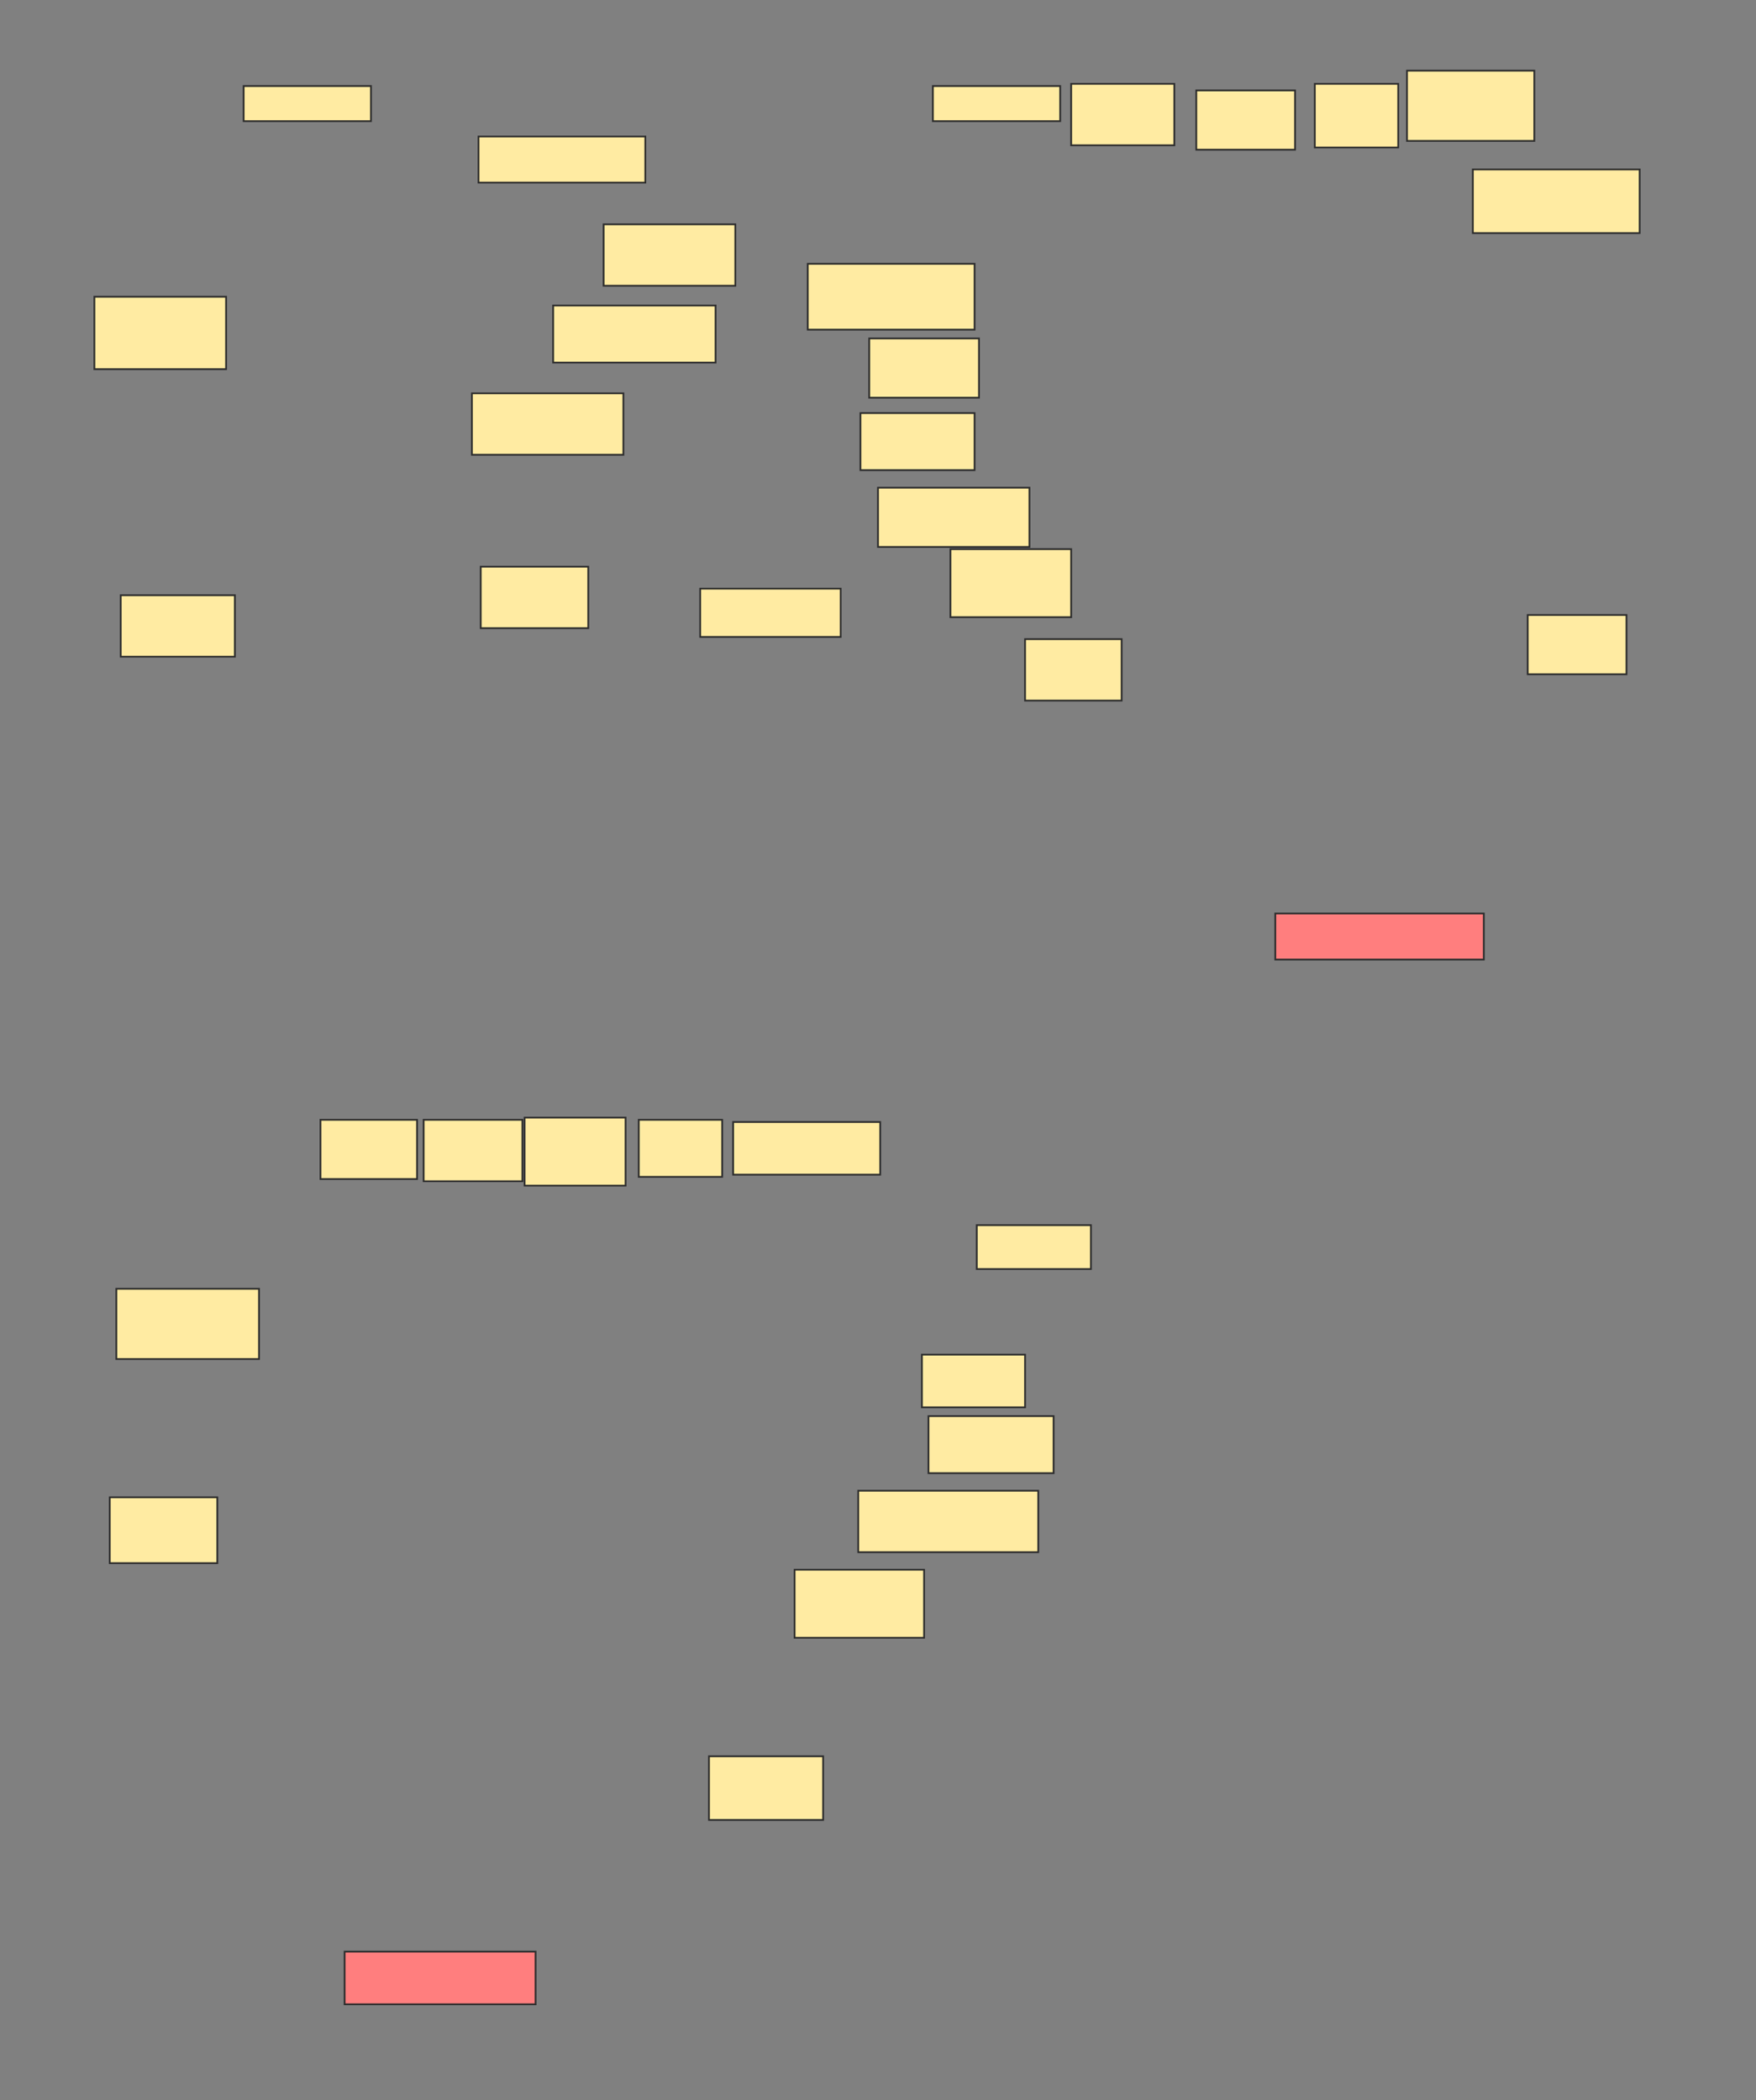 <svg xmlns="http://www.w3.org/2000/svg" width="1000" height="1196">
 <rect width="100%" height="100%" fill="#808080" stroke="none"/>
 <!-- Created with Image Occlusion Enhanced -->
 <g>
  <title>Labels</title>
 </g>
 <g>
  <title>Masks</title>
  <g id="005f79e5c5f64ca9ad78d4543d583470-ao-1">
   <rect height="20" width="72.5" y="49" x="138.75" stroke="#2D2D2D" fill="#FFEBA2"/>
   <rect height="20" width="72.5" y="49" x="531.25" stroke="#2D2D2D" fill="#FFEBA2"/>
   <rect height="25" width="65" y="697.75" x="556.25" stroke="#2D2D2D" fill="#FFEBA2"/>
  </g>
  <g id="005f79e5c5f64ca9ad78d4543d583470-ao-2">
   <rect height="35" width="75" y="127.75" x="343.75" stroke="#2D2D2D" fill="#FFEBA2"/>
   <rect height="35" width="58.75" y="47.75" x="610" stroke="#2D2D2D" fill="#FFEBA2"/>
   <rect height="30" width="83.75" y="639" x="417.5" stroke="#2D2D2D" fill="#FFEBA2"/>
  </g>
  <g id="005f79e5c5f64ca9ad78d4543d583470-ao-3">
   <rect height="35" width="61.25" y="322.75" x="273.75" stroke="#2D2D2D" fill="#FFEBA2"/>
   <rect height="35" width="55" y="364" x="583.75" stroke="#2D2D2D" fill="#FFEBA2"/>
   <rect height="36.25" width="65" y="1000.25" x="403.75" stroke="#2D2D2D" fill="#FFEBA2"/>
  </g>
  <g id="005f79e5c5f64ca9ad78d4543d583470-ao-4">
   <rect height="26.25" width="95" y="77.75" x="272.5" stroke="#2D2D2D" fill="#FFEBA2"/>
   <rect height="40" width="72.5" y="40.25" x="801.25" stroke="#2D2D2D" fill="#FFEBA2"/>
   <rect height="33.75" width="55" y="637.75" x="182.5" stroke="#2D2D2D" fill="#FFEBA2"/>
  </g>
  <g id="005f79e5c5f64ca9ad78d4543d583470-ao-5">
   <rect height="41.25" width="75" y="169" x="53.75" stroke="#2D2D2D" fill="#FFEBA2"/>
   <rect height="32.5" width="65" y="235.25" x="490" stroke="#2D2D2D" fill="#FFEBA2"/>
   <rect height="32.5" width="71.25" y="806.5" x="528.75" stroke="#2D2D2D" fill="#FFEBA2"/>
  </g>
  <g id="005f79e5c5f64ca9ad78d4543d583470-ao-6">
   <rect height="32.5" width="92.5" y="174" x="315" stroke="#2D2D2D" fill="#FFEBA2"/>
   <rect height="37.5" width="95" y="150.25" x="460" stroke="#2D2D2D" fill="#FFEBA2"/>
  </g>
  <g id="005f79e5c5f64ca9ad78d4543d583470-ao-7">
   <rect height="35" width="86.25" y="224" x="268.75" stroke="#2D2D2D" fill="#FFEBA2"/>
   <rect height="33.75" width="86.25" y="277.75" x="500" stroke="#2D2D2D" fill="#FFEBA2"/>
   <rect height="35" width="102.5" y="849" x="488.75" stroke="#2D2D2D" fill="#FFEBA2"/>
  </g>
  <g id="005f79e5c5f64ca9ad78d4543d583470-ao-8">
   <rect height="37.5" width="61.25" y="852.75" x="62.5" stroke-linecap="null" stroke-linejoin="null" stroke-dasharray="null" stroke="#2D2D2D" fill="#FFEBA2"/>
   <rect height="33.75" width="56.25" y="350.25" x="870" stroke-linecap="null" stroke-linejoin="null" stroke-dasharray="null" stroke="#2D2D2D" fill="#FFEBA2"/>
  </g>
  <rect stroke="#2D2D2D" id="005f79e5c5f64ca9ad78d4543d583470-ao-9" height="35" width="65" y="339" x="68.75" stroke-linecap="null" stroke-linejoin="null" stroke-dasharray="null" fill="#FFEBA2"/>
  <g id="005f79e5c5f64ca9ad78d4543d583470-ao-10">
   <rect height="33.75" width="56.25" y="51.5" x="681.25" stroke-linecap="null" stroke-linejoin="null" stroke-dasharray="null" stroke="#2D2D2D" fill="#FFEBA2"/>
   <rect height="38.75" width="57.5" y="636.5" x="298.75" stroke-linecap="null" stroke-linejoin="null" stroke-dasharray="null" stroke="#2D2D2D" fill="#FFEBA2"/>
  </g>
  <g id="005f79e5c5f64ca9ad78d4543d583470-ao-11">
   <rect height="36.25" width="47.5" y="47.75" x="748.75" stroke-linecap="null" stroke-linejoin="null" stroke-dasharray="null" stroke="#2D2D2D" fill="#FFEBA2"/>
   <rect height="35" width="56.25" y="637.75" x="241.25" stroke-linecap="null" stroke-linejoin="null" stroke-dasharray="null" stroke="#2D2D2D" fill="#FFEBA2"/>
  </g>
  <g id="005f79e5c5f64ca9ad78d4543d583470-ao-12" class="qshape">
   <rect height="30" width="108.75" y="1111.5" x="196.25" stroke-linecap="null" stroke-linejoin="null" stroke-dasharray="null" stroke="#2D2D2D" fill="#FF7E7E" class="qshape"/>
   <rect height="26.25" width="118.75" y="520.25" x="726.25" stroke-linecap="null" stroke-linejoin="null" stroke-dasharray="null" stroke="#2D2D2D" fill="#FF7E7E" class="qshape"/>
  </g>
  <rect id="005f79e5c5f64ca9ad78d4543d583470-ao-13" height="27.5" width="80" y="335.25" x="398.75" stroke-linecap="null" stroke-linejoin="null" stroke-dasharray="null" stroke="#2D2D2D" fill="#FFEBA2"/>
  <rect id="005f79e5c5f64ca9ad78d4543d583470-ao-14" height="33.75" width="62.5" y="192.75" x="495" stroke-linecap="null" stroke-linejoin="null" stroke-dasharray="null" stroke="#2D2D2D" fill="#FFEBA2"/>
  <rect id="005f79e5c5f64ca9ad78d4543d583470-ao-15" height="38.75" width="68.75" y="312.75" x="541.25" stroke-linecap="null" stroke-linejoin="null" stroke-dasharray="null" stroke="#2D2D2D" fill="#FFEBA2"/>
  <rect id="005f79e5c5f64ca9ad78d4543d583470-ao-16" height="36.25" width="95" y="96.5" x="838.75" stroke-linecap="null" stroke-linejoin="null" stroke-dasharray="null" stroke="#2D2D2D" fill="#FFEBA2"/>
  <rect id="005f79e5c5f64ca9ad78d4543d583470-ao-17" height="32.5" width="47.5" y="637.75" x="363.75" stroke-linecap="null" stroke-linejoin="null" stroke-dasharray="null" stroke="#2D2D2D" fill="#FFEBA2"/>
  <rect id="005f79e5c5f64ca9ad78d4543d583470-ao-18" height="30" width="58.75" y="771.5" x="525" stroke-linecap="null" stroke-linejoin="null" stroke-dasharray="null" stroke="#2D2D2D" fill="#FFEBA2"/>
  <rect id="005f79e5c5f64ca9ad78d4543d583470-ao-19" height="38.75" width="73.75" y="894" x="452.5" stroke-linecap="null" stroke-linejoin="null" stroke-dasharray="null" stroke="#2D2D2D" fill="#FFEBA2"/>
  <rect id="005f79e5c5f64ca9ad78d4543d583470-ao-20" height="40" width="81.25" y="734" x="66.25" stroke-linecap="null" stroke-linejoin="null" stroke-dasharray="null" stroke="#2D2D2D" fill="#FFEBA2"/>
 </g>
</svg>
